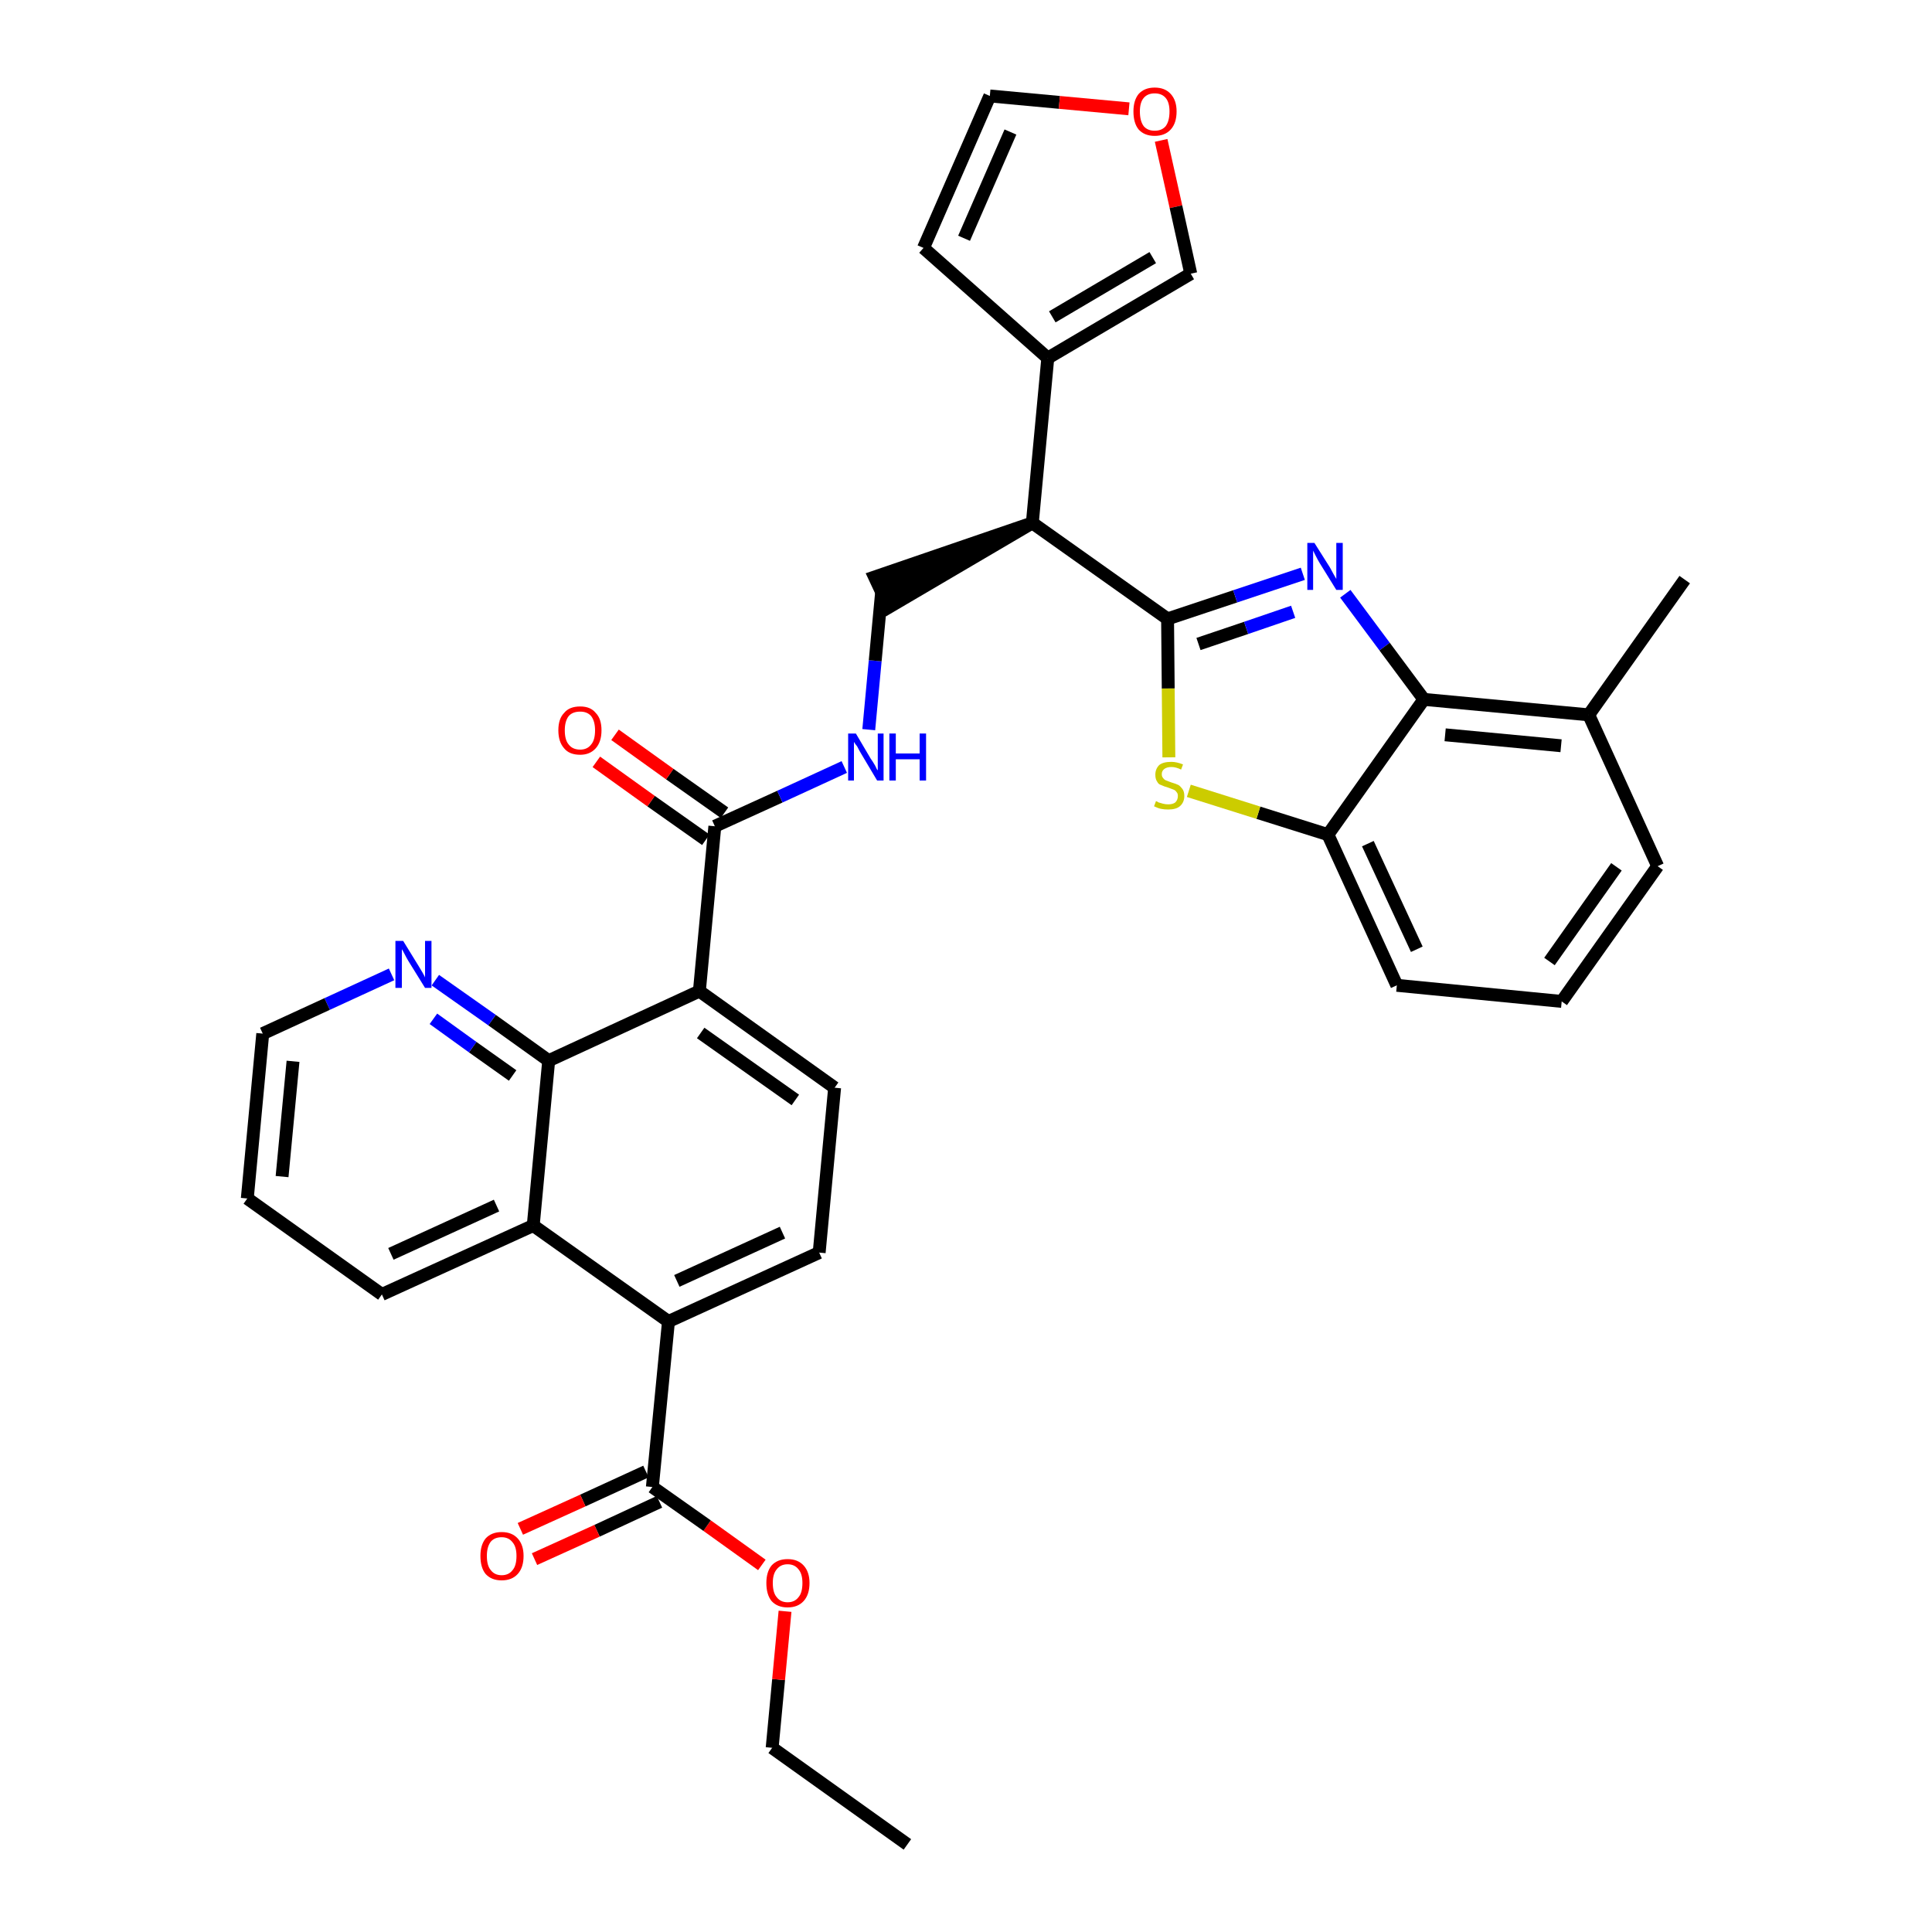 <?xml version='1.0' encoding='iso-8859-1'?>
<svg version='1.1' baseProfile='full'
              xmlns='http://www.w3.org/2000/svg'
                      xmlns:rdkit='http://www.rdkit.org/xml'
                      xmlns:xlink='http://www.w3.org/1999/xlink'
                  xml:space='preserve'
width='300px' height='300px' viewBox='0 0 300 300'>
<!-- END OF HEADER -->
<path class='bond-0 atom-0 atom-1' d='M 140.9,286.4 L 119.9,271.4' style='fill:none;fill-rule:evenodd;stroke:#000000;stroke-width:2.0px;stroke-linecap:butt;stroke-linejoin:miter;stroke-opacity:1' />
<path class='bond-1 atom-1 atom-2' d='M 119.9,271.4 L 120.9,260.8' style='fill:none;fill-rule:evenodd;stroke:#000000;stroke-width:2.0px;stroke-linecap:butt;stroke-linejoin:miter;stroke-opacity:1' />
<path class='bond-1 atom-1 atom-2' d='M 120.9,260.8 L 121.9,250.2' style='fill:none;fill-rule:evenodd;stroke:#FF0000;stroke-width:2.0px;stroke-linecap:butt;stroke-linejoin:miter;stroke-opacity:1' />
<path class='bond-2 atom-2 atom-3' d='M 118.3,243.0 L 109.8,236.9' style='fill:none;fill-rule:evenodd;stroke:#FF0000;stroke-width:2.0px;stroke-linecap:butt;stroke-linejoin:miter;stroke-opacity:1' />
<path class='bond-2 atom-2 atom-3' d='M 109.8,236.9 L 101.3,230.9' style='fill:none;fill-rule:evenodd;stroke:#000000;stroke-width:2.0px;stroke-linecap:butt;stroke-linejoin:miter;stroke-opacity:1' />
<path class='bond-3 atom-3 atom-4' d='M 100.3,228.5 L 90.5,233.0' style='fill:none;fill-rule:evenodd;stroke:#000000;stroke-width:2.0px;stroke-linecap:butt;stroke-linejoin:miter;stroke-opacity:1' />
<path class='bond-3 atom-3 atom-4' d='M 90.5,233.0 L 80.8,237.4' style='fill:none;fill-rule:evenodd;stroke:#FF0000;stroke-width:2.0px;stroke-linecap:butt;stroke-linejoin:miter;stroke-opacity:1' />
<path class='bond-3 atom-3 atom-4' d='M 102.4,233.2 L 92.7,237.7' style='fill:none;fill-rule:evenodd;stroke:#000000;stroke-width:2.0px;stroke-linecap:butt;stroke-linejoin:miter;stroke-opacity:1' />
<path class='bond-3 atom-3 atom-4' d='M 92.7,237.7 L 83.0,242.1' style='fill:none;fill-rule:evenodd;stroke:#FF0000;stroke-width:2.0px;stroke-linecap:butt;stroke-linejoin:miter;stroke-opacity:1' />
<path class='bond-4 atom-3 atom-5' d='M 101.3,230.9 L 103.8,205.2' style='fill:none;fill-rule:evenodd;stroke:#000000;stroke-width:2.0px;stroke-linecap:butt;stroke-linejoin:miter;stroke-opacity:1' />
<path class='bond-5 atom-5 atom-6' d='M 103.8,205.2 L 127.2,194.5' style='fill:none;fill-rule:evenodd;stroke:#000000;stroke-width:2.0px;stroke-linecap:butt;stroke-linejoin:miter;stroke-opacity:1' />
<path class='bond-5 atom-5 atom-6' d='M 105.1,198.9 L 121.5,191.4' style='fill:none;fill-rule:evenodd;stroke:#000000;stroke-width:2.0px;stroke-linecap:butt;stroke-linejoin:miter;stroke-opacity:1' />
<path class='bond-34 atom-34 atom-5' d='M 82.8,190.3 L 103.8,205.2' style='fill:none;fill-rule:evenodd;stroke:#000000;stroke-width:2.0px;stroke-linecap:butt;stroke-linejoin:miter;stroke-opacity:1' />
<path class='bond-6 atom-6 atom-7' d='M 127.2,194.5 L 129.6,168.9' style='fill:none;fill-rule:evenodd;stroke:#000000;stroke-width:2.0px;stroke-linecap:butt;stroke-linejoin:miter;stroke-opacity:1' />
<path class='bond-7 atom-7 atom-8' d='M 129.6,168.9 L 108.6,153.9' style='fill:none;fill-rule:evenodd;stroke:#000000;stroke-width:2.0px;stroke-linecap:butt;stroke-linejoin:miter;stroke-opacity:1' />
<path class='bond-7 atom-7 atom-8' d='M 123.5,170.8 L 108.8,160.4' style='fill:none;fill-rule:evenodd;stroke:#000000;stroke-width:2.0px;stroke-linecap:butt;stroke-linejoin:miter;stroke-opacity:1' />
<path class='bond-8 atom-8 atom-9' d='M 108.6,153.9 L 111.0,128.3' style='fill:none;fill-rule:evenodd;stroke:#000000;stroke-width:2.0px;stroke-linecap:butt;stroke-linejoin:miter;stroke-opacity:1' />
<path class='bond-28 atom-8 atom-29' d='M 108.6,153.9 L 85.2,164.7' style='fill:none;fill-rule:evenodd;stroke:#000000;stroke-width:2.0px;stroke-linecap:butt;stroke-linejoin:miter;stroke-opacity:1' />
<path class='bond-9 atom-9 atom-10' d='M 112.5,126.2 L 104.0,120.2' style='fill:none;fill-rule:evenodd;stroke:#000000;stroke-width:2.0px;stroke-linecap:butt;stroke-linejoin:miter;stroke-opacity:1' />
<path class='bond-9 atom-9 atom-10' d='M 104.0,120.2 L 95.5,114.1' style='fill:none;fill-rule:evenodd;stroke:#FF0000;stroke-width:2.0px;stroke-linecap:butt;stroke-linejoin:miter;stroke-opacity:1' />
<path class='bond-9 atom-9 atom-10' d='M 109.6,130.4 L 101.1,124.4' style='fill:none;fill-rule:evenodd;stroke:#000000;stroke-width:2.0px;stroke-linecap:butt;stroke-linejoin:miter;stroke-opacity:1' />
<path class='bond-9 atom-9 atom-10' d='M 101.1,124.4 L 92.6,118.3' style='fill:none;fill-rule:evenodd;stroke:#FF0000;stroke-width:2.0px;stroke-linecap:butt;stroke-linejoin:miter;stroke-opacity:1' />
<path class='bond-10 atom-9 atom-11' d='M 111.0,128.3 L 121.1,123.7' style='fill:none;fill-rule:evenodd;stroke:#000000;stroke-width:2.0px;stroke-linecap:butt;stroke-linejoin:miter;stroke-opacity:1' />
<path class='bond-10 atom-9 atom-11' d='M 121.1,123.7 L 131.1,119.1' style='fill:none;fill-rule:evenodd;stroke:#0000FF;stroke-width:2.0px;stroke-linecap:butt;stroke-linejoin:miter;stroke-opacity:1' />
<path class='bond-11 atom-11 atom-12' d='M 134.9,113.3 L 135.9,102.6' style='fill:none;fill-rule:evenodd;stroke:#0000FF;stroke-width:2.0px;stroke-linecap:butt;stroke-linejoin:miter;stroke-opacity:1' />
<path class='bond-11 atom-11 atom-12' d='M 135.9,102.6 L 136.9,91.9' style='fill:none;fill-rule:evenodd;stroke:#000000;stroke-width:2.0px;stroke-linecap:butt;stroke-linejoin:miter;stroke-opacity:1' />
<path class='bond-12 atom-13 atom-12' d='M 160.3,81.2 L 135.8,89.6 L 138.0,94.3 Z' style='fill:#000000;fill-rule:evenodd;fill-opacity:1;stroke:#000000;stroke-width:2.0px;stroke-linecap:butt;stroke-linejoin:miter;stroke-opacity:1;' />
<path class='bond-13 atom-13 atom-14' d='M 160.3,81.2 L 162.7,55.6' style='fill:none;fill-rule:evenodd;stroke:#000000;stroke-width:2.0px;stroke-linecap:butt;stroke-linejoin:miter;stroke-opacity:1' />
<path class='bond-18 atom-13 atom-19' d='M 160.3,81.2 L 181.3,96.1' style='fill:none;fill-rule:evenodd;stroke:#000000;stroke-width:2.0px;stroke-linecap:butt;stroke-linejoin:miter;stroke-opacity:1' />
<path class='bond-14 atom-14 atom-15' d='M 162.7,55.6 L 143.4,38.5' style='fill:none;fill-rule:evenodd;stroke:#000000;stroke-width:2.0px;stroke-linecap:butt;stroke-linejoin:miter;stroke-opacity:1' />
<path class='bond-35 atom-18 atom-14' d='M 184.9,42.5 L 162.7,55.6' style='fill:none;fill-rule:evenodd;stroke:#000000;stroke-width:2.0px;stroke-linecap:butt;stroke-linejoin:miter;stroke-opacity:1' />
<path class='bond-35 atom-18 atom-14' d='M 179.0,40.0 L 163.4,49.2' style='fill:none;fill-rule:evenodd;stroke:#000000;stroke-width:2.0px;stroke-linecap:butt;stroke-linejoin:miter;stroke-opacity:1' />
<path class='bond-15 atom-15 atom-16' d='M 143.4,38.5 L 153.7,14.9' style='fill:none;fill-rule:evenodd;stroke:#000000;stroke-width:2.0px;stroke-linecap:butt;stroke-linejoin:miter;stroke-opacity:1' />
<path class='bond-15 atom-15 atom-16' d='M 149.7,37.0 L 156.9,20.5' style='fill:none;fill-rule:evenodd;stroke:#000000;stroke-width:2.0px;stroke-linecap:butt;stroke-linejoin:miter;stroke-opacity:1' />
<path class='bond-16 atom-16 atom-17' d='M 153.7,14.9 L 164.5,15.9' style='fill:none;fill-rule:evenodd;stroke:#000000;stroke-width:2.0px;stroke-linecap:butt;stroke-linejoin:miter;stroke-opacity:1' />
<path class='bond-16 atom-16 atom-17' d='M 164.5,15.9 L 175.3,16.9' style='fill:none;fill-rule:evenodd;stroke:#FF0000;stroke-width:2.0px;stroke-linecap:butt;stroke-linejoin:miter;stroke-opacity:1' />
<path class='bond-17 atom-17 atom-18' d='M 180.3,21.8 L 182.6,32.1' style='fill:none;fill-rule:evenodd;stroke:#FF0000;stroke-width:2.0px;stroke-linecap:butt;stroke-linejoin:miter;stroke-opacity:1' />
<path class='bond-17 atom-17 atom-18' d='M 182.6,32.1 L 184.9,42.5' style='fill:none;fill-rule:evenodd;stroke:#000000;stroke-width:2.0px;stroke-linecap:butt;stroke-linejoin:miter;stroke-opacity:1' />
<path class='bond-19 atom-19 atom-20' d='M 181.3,96.1 L 191.8,92.6' style='fill:none;fill-rule:evenodd;stroke:#000000;stroke-width:2.0px;stroke-linecap:butt;stroke-linejoin:miter;stroke-opacity:1' />
<path class='bond-19 atom-19 atom-20' d='M 191.8,92.6 L 202.3,89.1' style='fill:none;fill-rule:evenodd;stroke:#0000FF;stroke-width:2.0px;stroke-linecap:butt;stroke-linejoin:miter;stroke-opacity:1' />
<path class='bond-19 atom-19 atom-20' d='M 186.1,100.0 L 193.5,97.5' style='fill:none;fill-rule:evenodd;stroke:#000000;stroke-width:2.0px;stroke-linecap:butt;stroke-linejoin:miter;stroke-opacity:1' />
<path class='bond-19 atom-19 atom-20' d='M 193.5,97.5 L 200.8,95.0' style='fill:none;fill-rule:evenodd;stroke:#0000FF;stroke-width:2.0px;stroke-linecap:butt;stroke-linejoin:miter;stroke-opacity:1' />
<path class='bond-36 atom-28 atom-19' d='M 181.5,117.6 L 181.4,106.9' style='fill:none;fill-rule:evenodd;stroke:#CCCC00;stroke-width:2.0px;stroke-linecap:butt;stroke-linejoin:miter;stroke-opacity:1' />
<path class='bond-36 atom-28 atom-19' d='M 181.4,106.9 L 181.3,96.1' style='fill:none;fill-rule:evenodd;stroke:#000000;stroke-width:2.0px;stroke-linecap:butt;stroke-linejoin:miter;stroke-opacity:1' />
<path class='bond-20 atom-20 atom-21' d='M 208.9,92.2 L 215.0,100.4' style='fill:none;fill-rule:evenodd;stroke:#0000FF;stroke-width:2.0px;stroke-linecap:butt;stroke-linejoin:miter;stroke-opacity:1' />
<path class='bond-20 atom-20 atom-21' d='M 215.0,100.4 L 221.1,108.6' style='fill:none;fill-rule:evenodd;stroke:#000000;stroke-width:2.0px;stroke-linecap:butt;stroke-linejoin:miter;stroke-opacity:1' />
<path class='bond-21 atom-21 atom-22' d='M 221.1,108.6 L 246.7,111.0' style='fill:none;fill-rule:evenodd;stroke:#000000;stroke-width:2.0px;stroke-linecap:butt;stroke-linejoin:miter;stroke-opacity:1' />
<path class='bond-21 atom-21 atom-22' d='M 224.4,114.1 L 242.4,115.8' style='fill:none;fill-rule:evenodd;stroke:#000000;stroke-width:2.0px;stroke-linecap:butt;stroke-linejoin:miter;stroke-opacity:1' />
<path class='bond-38 atom-27 atom-21' d='M 206.2,129.6 L 221.1,108.6' style='fill:none;fill-rule:evenodd;stroke:#000000;stroke-width:2.0px;stroke-linecap:butt;stroke-linejoin:miter;stroke-opacity:1' />
<path class='bond-22 atom-22 atom-23' d='M 246.7,111.0 L 261.6,90.0' style='fill:none;fill-rule:evenodd;stroke:#000000;stroke-width:2.0px;stroke-linecap:butt;stroke-linejoin:miter;stroke-opacity:1' />
<path class='bond-23 atom-22 atom-24' d='M 246.7,111.0 L 257.4,134.5' style='fill:none;fill-rule:evenodd;stroke:#000000;stroke-width:2.0px;stroke-linecap:butt;stroke-linejoin:miter;stroke-opacity:1' />
<path class='bond-24 atom-24 atom-25' d='M 257.4,134.5 L 242.5,155.5' style='fill:none;fill-rule:evenodd;stroke:#000000;stroke-width:2.0px;stroke-linecap:butt;stroke-linejoin:miter;stroke-opacity:1' />
<path class='bond-24 atom-24 atom-25' d='M 251.0,134.6 L 240.6,149.3' style='fill:none;fill-rule:evenodd;stroke:#000000;stroke-width:2.0px;stroke-linecap:butt;stroke-linejoin:miter;stroke-opacity:1' />
<path class='bond-25 atom-25 atom-26' d='M 242.5,155.5 L 216.9,153.0' style='fill:none;fill-rule:evenodd;stroke:#000000;stroke-width:2.0px;stroke-linecap:butt;stroke-linejoin:miter;stroke-opacity:1' />
<path class='bond-26 atom-26 atom-27' d='M 216.9,153.0 L 206.2,129.6' style='fill:none;fill-rule:evenodd;stroke:#000000;stroke-width:2.0px;stroke-linecap:butt;stroke-linejoin:miter;stroke-opacity:1' />
<path class='bond-26 atom-26 atom-27' d='M 220.0,147.4 L 212.4,131.0' style='fill:none;fill-rule:evenodd;stroke:#000000;stroke-width:2.0px;stroke-linecap:butt;stroke-linejoin:miter;stroke-opacity:1' />
<path class='bond-27 atom-27 atom-28' d='M 206.2,129.6 L 195.4,126.2' style='fill:none;fill-rule:evenodd;stroke:#000000;stroke-width:2.0px;stroke-linecap:butt;stroke-linejoin:miter;stroke-opacity:1' />
<path class='bond-27 atom-27 atom-28' d='M 195.4,126.2 L 184.6,122.8' style='fill:none;fill-rule:evenodd;stroke:#CCCC00;stroke-width:2.0px;stroke-linecap:butt;stroke-linejoin:miter;stroke-opacity:1' />
<path class='bond-29 atom-29 atom-30' d='M 85.2,164.7 L 76.4,158.4' style='fill:none;fill-rule:evenodd;stroke:#000000;stroke-width:2.0px;stroke-linecap:butt;stroke-linejoin:miter;stroke-opacity:1' />
<path class='bond-29 atom-29 atom-30' d='M 76.4,158.4 L 67.6,152.2' style='fill:none;fill-rule:evenodd;stroke:#0000FF;stroke-width:2.0px;stroke-linecap:butt;stroke-linejoin:miter;stroke-opacity:1' />
<path class='bond-29 atom-29 atom-30' d='M 79.6,167.0 L 73.4,162.6' style='fill:none;fill-rule:evenodd;stroke:#000000;stroke-width:2.0px;stroke-linecap:butt;stroke-linejoin:miter;stroke-opacity:1' />
<path class='bond-29 atom-29 atom-30' d='M 73.4,162.6 L 67.3,158.2' style='fill:none;fill-rule:evenodd;stroke:#0000FF;stroke-width:2.0px;stroke-linecap:butt;stroke-linejoin:miter;stroke-opacity:1' />
<path class='bond-37 atom-34 atom-29' d='M 82.8,190.3 L 85.2,164.7' style='fill:none;fill-rule:evenodd;stroke:#000000;stroke-width:2.0px;stroke-linecap:butt;stroke-linejoin:miter;stroke-opacity:1' />
<path class='bond-30 atom-30 atom-31' d='M 60.8,151.3 L 50.8,155.9' style='fill:none;fill-rule:evenodd;stroke:#0000FF;stroke-width:2.0px;stroke-linecap:butt;stroke-linejoin:miter;stroke-opacity:1' />
<path class='bond-30 atom-30 atom-31' d='M 50.8,155.9 L 40.8,160.5' style='fill:none;fill-rule:evenodd;stroke:#000000;stroke-width:2.0px;stroke-linecap:butt;stroke-linejoin:miter;stroke-opacity:1' />
<path class='bond-31 atom-31 atom-32' d='M 40.8,160.5 L 38.4,186.1' style='fill:none;fill-rule:evenodd;stroke:#000000;stroke-width:2.0px;stroke-linecap:butt;stroke-linejoin:miter;stroke-opacity:1' />
<path class='bond-31 atom-31 atom-32' d='M 45.5,164.8 L 43.8,182.7' style='fill:none;fill-rule:evenodd;stroke:#000000;stroke-width:2.0px;stroke-linecap:butt;stroke-linejoin:miter;stroke-opacity:1' />
<path class='bond-32 atom-32 atom-33' d='M 38.4,186.1 L 59.3,201.0' style='fill:none;fill-rule:evenodd;stroke:#000000;stroke-width:2.0px;stroke-linecap:butt;stroke-linejoin:miter;stroke-opacity:1' />
<path class='bond-33 atom-33 atom-34' d='M 59.3,201.0 L 82.8,190.3' style='fill:none;fill-rule:evenodd;stroke:#000000;stroke-width:2.0px;stroke-linecap:butt;stroke-linejoin:miter;stroke-opacity:1' />
<path class='bond-33 atom-33 atom-34' d='M 60.7,194.7 L 77.1,187.2' style='fill:none;fill-rule:evenodd;stroke:#000000;stroke-width:2.0px;stroke-linecap:butt;stroke-linejoin:miter;stroke-opacity:1' />
<path  class='atom-2' d='M 119.0 245.8
Q 119.0 244.1, 119.8 243.1
Q 120.7 242.1, 122.3 242.1
Q 123.9 242.1, 124.8 243.1
Q 125.7 244.1, 125.7 245.8
Q 125.7 247.6, 124.8 248.6
Q 123.9 249.6, 122.3 249.6
Q 120.7 249.6, 119.8 248.6
Q 119.0 247.6, 119.0 245.8
M 122.3 248.8
Q 123.4 248.8, 124.0 248.0
Q 124.6 247.3, 124.6 245.8
Q 124.6 244.4, 124.0 243.7
Q 123.4 242.9, 122.3 242.9
Q 121.2 242.9, 120.6 243.7
Q 120.0 244.4, 120.0 245.8
Q 120.0 247.3, 120.6 248.0
Q 121.2 248.8, 122.3 248.8
' fill='#FF0000'/>
<path  class='atom-4' d='M 74.6 241.6
Q 74.6 239.9, 75.4 238.9
Q 76.3 237.9, 77.9 237.9
Q 79.5 237.9, 80.4 238.9
Q 81.3 239.9, 81.3 241.6
Q 81.3 243.4, 80.4 244.4
Q 79.5 245.4, 77.9 245.4
Q 76.3 245.4, 75.4 244.4
Q 74.6 243.4, 74.6 241.6
M 77.9 244.6
Q 79.0 244.6, 79.6 243.8
Q 80.2 243.1, 80.2 241.6
Q 80.2 240.2, 79.6 239.5
Q 79.0 238.7, 77.9 238.7
Q 76.8 238.7, 76.2 239.4
Q 75.6 240.2, 75.6 241.6
Q 75.6 243.1, 76.2 243.8
Q 76.8 244.6, 77.9 244.6
' fill='#FF0000'/>
<path  class='atom-10' d='M 86.7 113.4
Q 86.7 111.6, 87.6 110.7
Q 88.4 109.7, 90.1 109.7
Q 91.7 109.7, 92.5 110.7
Q 93.4 111.6, 93.4 113.4
Q 93.4 115.2, 92.5 116.2
Q 91.6 117.2, 90.1 117.2
Q 88.4 117.2, 87.6 116.2
Q 86.7 115.2, 86.7 113.4
M 90.1 116.4
Q 91.2 116.4, 91.8 115.6
Q 92.4 114.9, 92.4 113.4
Q 92.4 112.0, 91.8 111.2
Q 91.2 110.5, 90.1 110.5
Q 88.9 110.5, 88.3 111.2
Q 87.7 112.0, 87.7 113.4
Q 87.7 114.9, 88.3 115.6
Q 88.9 116.4, 90.1 116.4
' fill='#FF0000'/>
<path  class='atom-11' d='M 132.9 113.9
L 135.2 117.8
Q 135.5 118.2, 135.9 118.9
Q 136.2 119.6, 136.3 119.6
L 136.3 113.9
L 137.2 113.9
L 137.2 121.2
L 136.2 121.2
L 133.7 117.0
Q 133.4 116.5, 133.1 115.9
Q 132.7 115.4, 132.6 115.2
L 132.6 121.2
L 131.7 121.2
L 131.7 113.9
L 132.9 113.9
' fill='#0000FF'/>
<path  class='atom-11' d='M 138.1 113.9
L 139.1 113.9
L 139.1 117.0
L 142.8 117.0
L 142.8 113.9
L 143.8 113.9
L 143.8 121.2
L 142.8 121.2
L 142.8 117.9
L 139.1 117.9
L 139.1 121.2
L 138.1 121.2
L 138.1 113.9
' fill='#0000FF'/>
<path  class='atom-17' d='M 176.0 17.3
Q 176.0 15.6, 176.8 14.6
Q 177.7 13.6, 179.3 13.6
Q 180.9 13.6, 181.8 14.6
Q 182.7 15.6, 182.7 17.3
Q 182.7 19.1, 181.8 20.1
Q 180.9 21.1, 179.3 21.1
Q 177.7 21.1, 176.8 20.1
Q 176.0 19.1, 176.0 17.3
M 179.3 20.3
Q 180.4 20.3, 181.0 19.6
Q 181.6 18.8, 181.6 17.3
Q 181.6 15.9, 181.0 15.2
Q 180.4 14.5, 179.3 14.5
Q 178.2 14.5, 177.6 15.2
Q 177.0 15.9, 177.0 17.3
Q 177.0 18.8, 177.6 19.6
Q 178.2 20.3, 179.3 20.3
' fill='#FF0000'/>
<path  class='atom-20' d='M 204.1 84.3
L 206.5 88.1
Q 206.7 88.5, 207.1 89.2
Q 207.5 89.9, 207.5 89.9
L 207.5 84.3
L 208.5 84.3
L 208.5 91.6
L 207.5 91.6
L 204.9 87.4
Q 204.6 86.9, 204.3 86.3
Q 204.0 85.7, 203.9 85.5
L 203.9 91.6
L 203.0 91.6
L 203.0 84.3
L 204.1 84.3
' fill='#0000FF'/>
<path  class='atom-28' d='M 179.5 124.4
Q 179.6 124.4, 179.9 124.6
Q 180.3 124.7, 180.6 124.8
Q 181.0 124.9, 181.4 124.9
Q 182.1 124.9, 182.5 124.6
Q 182.9 124.2, 182.9 123.6
Q 182.9 123.2, 182.7 123.0
Q 182.5 122.7, 182.2 122.6
Q 181.9 122.5, 181.4 122.3
Q 180.7 122.1, 180.3 121.9
Q 179.9 121.8, 179.7 121.4
Q 179.4 121.0, 179.4 120.3
Q 179.4 119.4, 180.0 118.8
Q 180.6 118.3, 181.9 118.3
Q 182.7 118.3, 183.7 118.7
L 183.4 119.5
Q 182.6 119.1, 181.9 119.1
Q 181.2 119.1, 180.8 119.4
Q 180.4 119.7, 180.4 120.2
Q 180.4 120.6, 180.6 120.8
Q 180.8 121.1, 181.1 121.2
Q 181.4 121.3, 181.9 121.5
Q 182.6 121.7, 183.0 121.9
Q 183.3 122.1, 183.6 122.5
Q 183.9 122.9, 183.9 123.6
Q 183.9 124.6, 183.2 125.2
Q 182.6 125.7, 181.4 125.7
Q 180.8 125.7, 180.3 125.6
Q 179.8 125.5, 179.2 125.2
L 179.5 124.4
' fill='#CCCC00'/>
<path  class='atom-30' d='M 62.6 146.1
L 65.0 150.0
Q 65.2 150.3, 65.6 151.0
Q 66.0 151.7, 66.0 151.8
L 66.0 146.1
L 67.0 146.1
L 67.0 153.4
L 66.0 153.4
L 63.4 149.2
Q 63.1 148.7, 62.8 148.1
Q 62.5 147.5, 62.4 147.4
L 62.4 153.4
L 61.4 153.4
L 61.4 146.1
L 62.6 146.1
' fill='#0000FF'/>
</svg>
